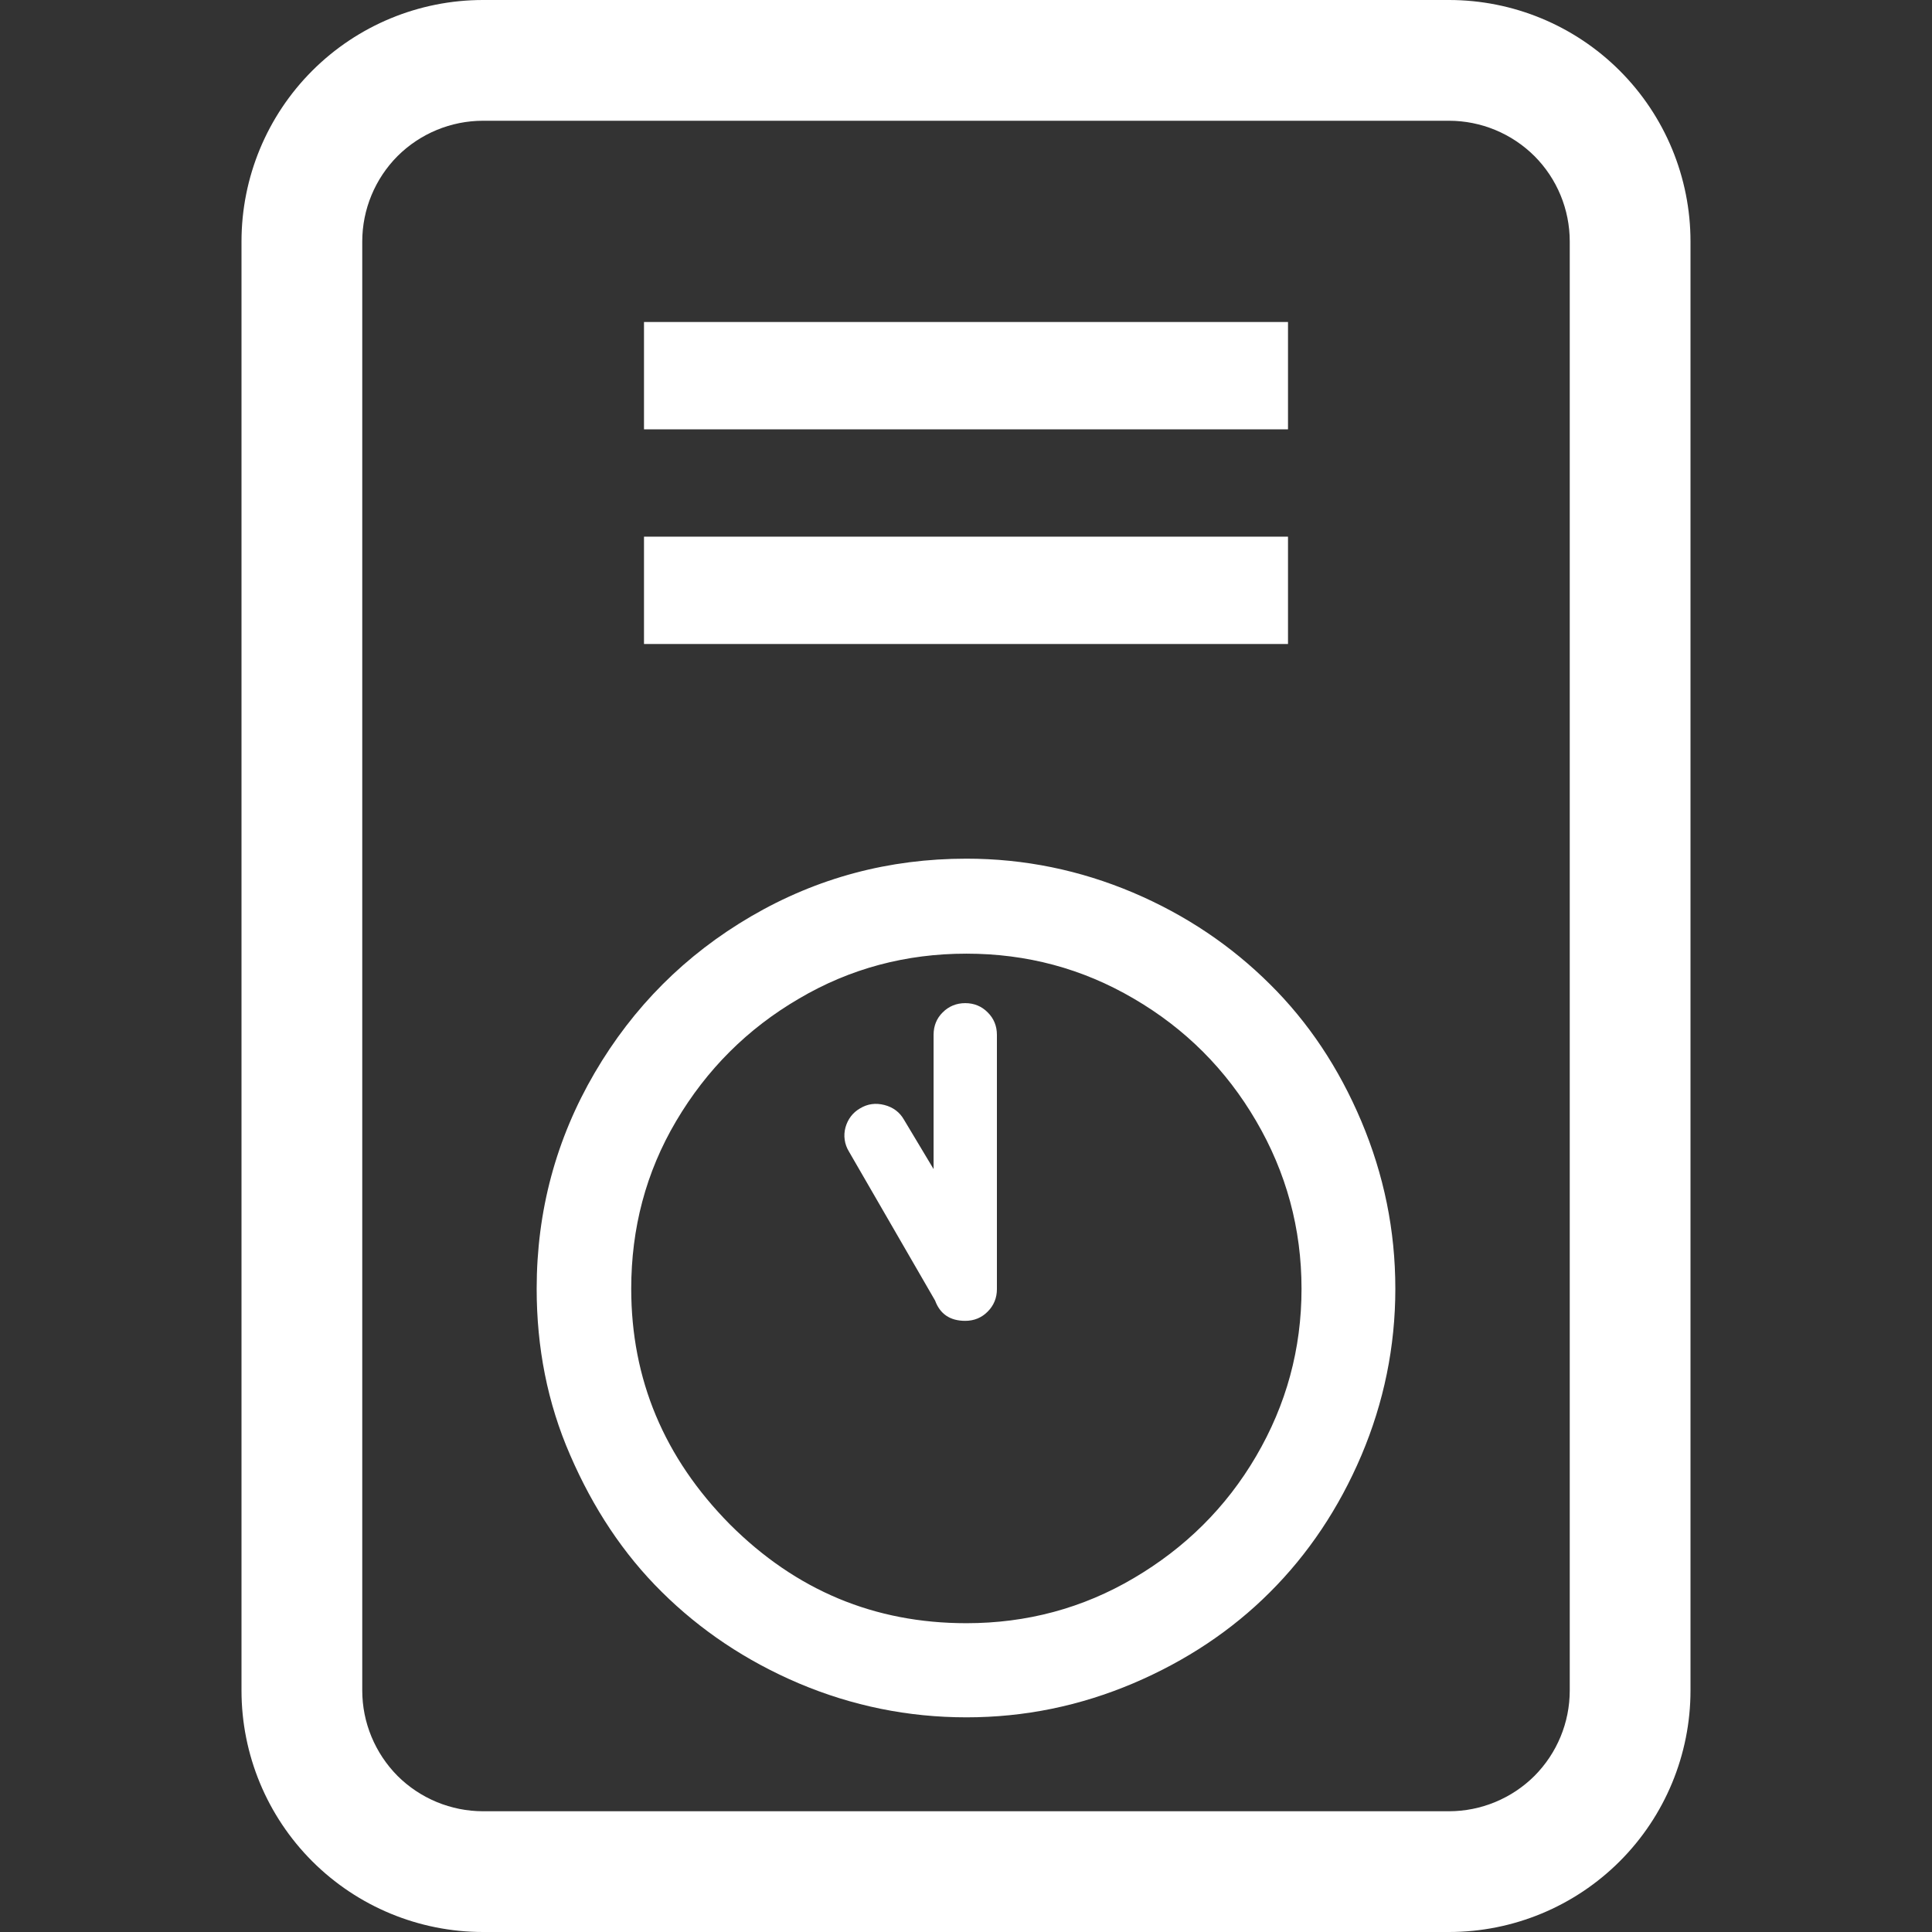 <svg width="18" height="18" viewBox="0 0 18 18" fill="none" xmlns="http://www.w3.org/2000/svg">
<rect x="0" y="0" width="18" height="18" fill="#333333" stroke="none"/>
<path d="M4.5 0C3.903 0 3.331 0.237 2.909 0.659C2.487 1.081 2.25 1.653 2.25 2.25V15.75C2.25 16.347 2.487 16.919 2.909 17.341C3.331 17.763 3.903 18 4.5 18H13.5C14.097 18 14.669 17.763 15.091 17.341C15.513 16.919 15.75 16.347 15.75 15.75V2.25C15.75 1.653 15.513 1.081 15.091 0.659C14.669 0.237 14.097 0 13.5 0H4.5ZM4.5 1.125H13.5C13.798 1.125 14.085 1.244 14.296 1.454C14.507 1.665 14.625 1.952 14.625 2.25V15.75C14.625 16.048 14.507 16.334 14.296 16.546C14.085 16.756 13.798 16.875 13.5 16.875H4.5C4.202 16.875 3.915 16.756 3.704 16.546C3.494 16.334 3.375 16.048 3.375 15.75V2.25C3.375 1.952 3.494 1.665 3.704 1.454C3.915 1.244 4.202 1.125 4.5 1.125Z" fill="white"/>
<path d="M5 12.007C5 11.282 5.181 10.611 5.54 9.996C5.899 9.382 6.385 8.895 7 8.536C7.615 8.178 8.282 8 9.004 8C9.544 8 10.062 8.107 10.556 8.316C11.05 8.526 11.473 8.813 11.831 9.169C12.19 9.524 12.474 9.95 12.684 10.448C12.893 10.945 13 11.46 13 12.007C13 12.547 12.893 13.066 12.684 13.559C12.474 14.053 12.187 14.48 11.831 14.835C11.476 15.19 11.05 15.474 10.556 15.684C10.062 15.893 9.547 16 9.004 16C8.46 16 7.938 15.893 7.444 15.684C6.95 15.474 6.524 15.187 6.165 14.831C5.806 14.476 5.526 14.05 5.313 13.559C5.099 13.069 5 12.551 5 12.007ZM5.881 12.007C5.881 12.849 6.186 13.581 6.801 14.203C7.416 14.817 8.147 15.123 9.004 15.123C9.565 15.123 10.087 14.984 10.563 14.703C11.039 14.423 11.423 14.046 11.703 13.567C11.984 13.087 12.126 12.568 12.126 12.007C12.126 11.446 11.984 10.924 11.703 10.444C11.423 9.964 11.043 9.584 10.563 9.304C10.084 9.023 9.565 8.885 9.004 8.885C8.442 8.885 7.92 9.023 7.444 9.304C6.964 9.584 6.584 9.964 6.3 10.444C6.016 10.924 5.881 11.446 5.881 12.007ZM7.877 10.504C7.899 10.426 7.945 10.366 8.012 10.327C8.083 10.284 8.158 10.274 8.24 10.295C8.321 10.316 8.382 10.362 8.421 10.43L8.698 10.892V9.641C8.698 9.559 8.726 9.488 8.783 9.432C8.84 9.375 8.911 9.346 8.993 9.346C9.075 9.346 9.146 9.375 9.202 9.432C9.259 9.488 9.288 9.559 9.288 9.641V12.011C9.288 12.092 9.259 12.163 9.202 12.22C9.146 12.277 9.075 12.306 8.993 12.306C8.851 12.306 8.758 12.242 8.712 12.117L7.909 10.728C7.889 10.695 7.875 10.658 7.87 10.62C7.864 10.581 7.867 10.542 7.877 10.504Z" fill="white"/>
<path d="M6 3H12V4H6V3Z" fill="white"/>
<path d="M6 5H12V6H6V5Z" fill="white"/>
</svg>
